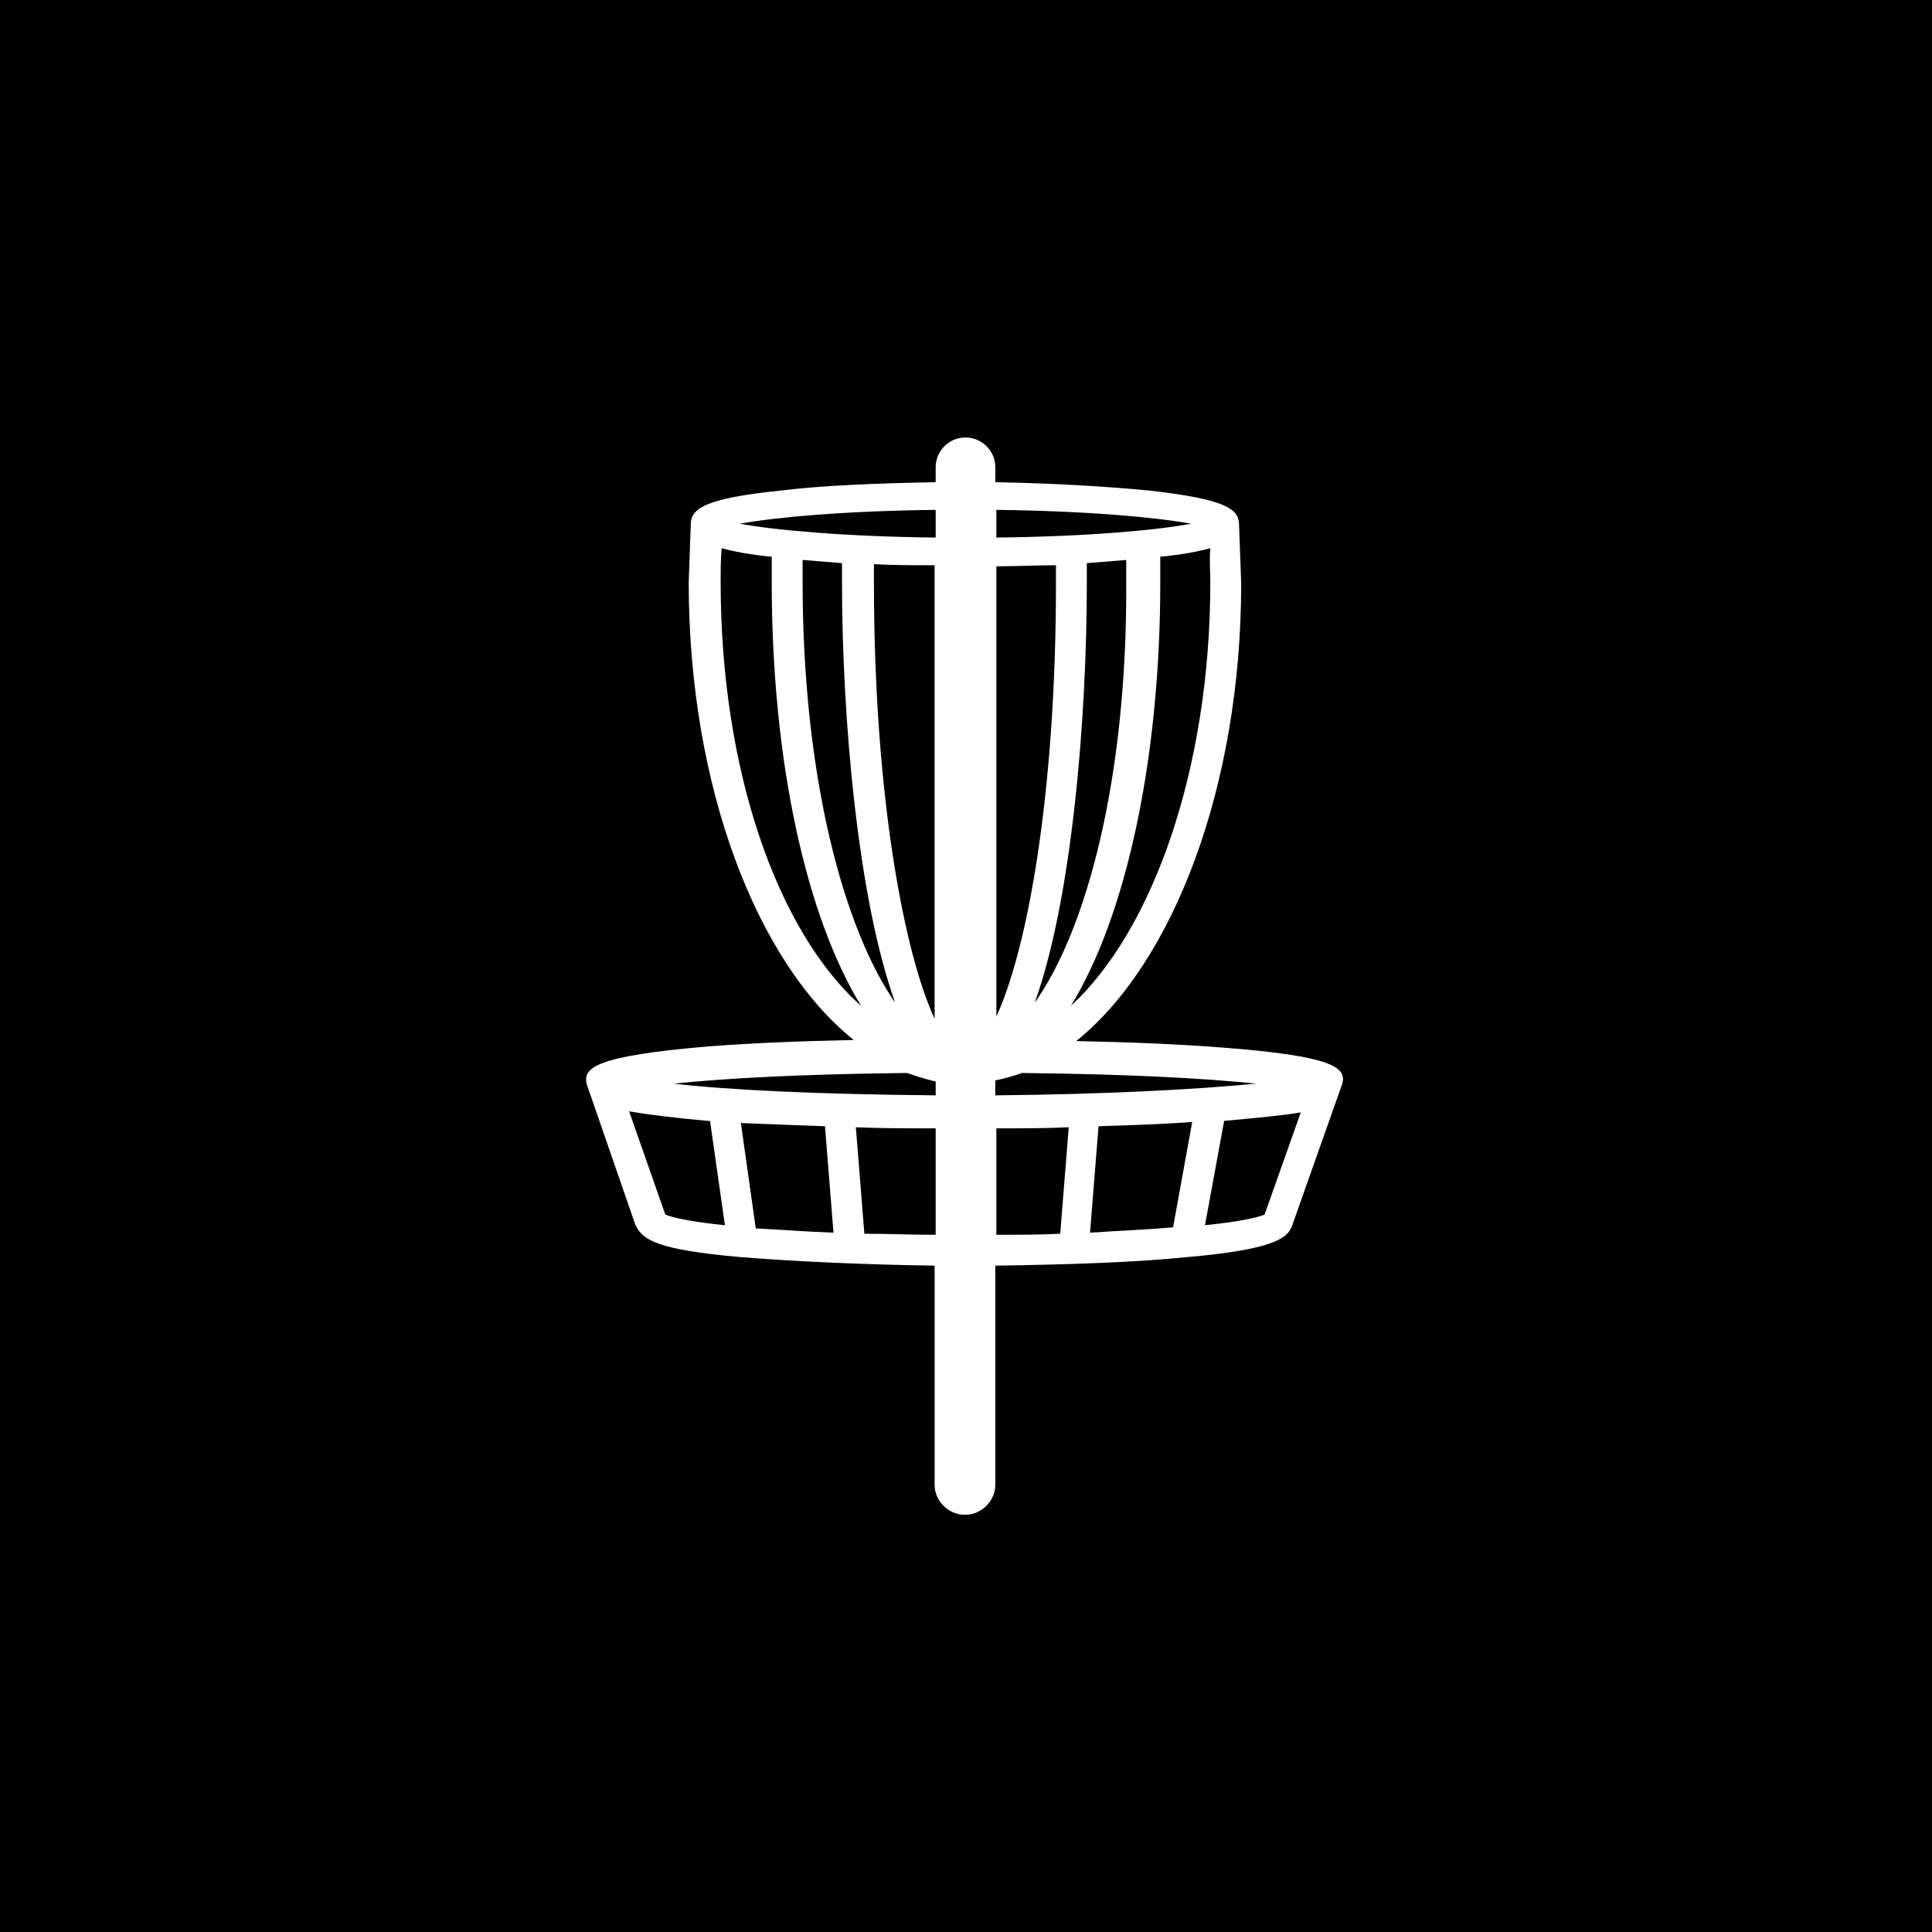 <?xml version="1.0" encoding="UTF-8"?>
<svg width="752pt" height="752pt" version="1.1" viewBox="0 0 752 752" xmlns="http://www.w3.org/2000/svg">
 <g>
  <rect width="752" height="752"/>
  <path d="m268.07 226.64c0 79.551 26.516 147.92 64.223 178.16-21.133 0.414-40.191 1.242-56.348 2.484-44.336 3.727-48.891 8.285-47.648 14.5l19.059 55.105c2.898 5.801 8.285 9.531 41.02 12.43 20.715 1.656 47.234 2.898 75.41 3.316v85.352c0 6.215 5.387 11.602 11.602 11.602h0.414c6.215 0 11.602-5.387 11.602-11.602l-0.004-85.352c28.176-0.414 54.277-1.242 74.578-3.316 32.73-2.898 39.363-7.043 41.02-12.43l19.473-55.105c1.656-6.215-3.316-10.773-47.234-14.086-16.16-1.242-35.219-2.07-56.348-2.484 37.703-30.246 64.223-99.023 64.223-178.16l-0.828-22.789c0-6.215-5.387-9.945-34.391-13.258-16.574-1.656-37.703-2.898-60.492-3.316v-5.801c0-6.629-5.387-11.602-11.602-11.602-6.629 0-11.602 5.387-11.602 11.602v5.801c-22.789 0.414-44.332 1.242-60.906 3.316-27.762 2.898-33.977 6.629-34.391 12.43zm220.84 195.15c-21.133 2.07-56.348 4.144-101.51 4.559v-5.801c3.731-0.828 7.043-1.656 10.359-2.898 40.605 0.41 71.68 2.07 91.152 4.141zm-24.859 14.914-7.457 41.02c-9.117 0.828-19.887 1.242-32.316 2.07l3.316-41.434c13.254-0.41 25.684-0.824 36.457-1.656zm7.043-210.06c0 72.508-22.375 135.49-54.277 164.9 21.133-34.391 34.805-94.883 34.805-164.9v-9.945c8.699-0.828 14.914-2.07 19.473-3.316-0.414 4.559 0 9.117 0 13.262zm-68.363 163.66c14.5-40.191 20.301-110.62 20.301-163.66v-7.457c5.387-0.414 10.773-0.828 15.332-1.242v8.699c0.414 76.234-15.332 135.07-35.633 163.66zm-14.918-191.84c35.633 0.414 62.148 2.898 75.824 5.387-13.258 2.484-39.777 4.973-75.824 5.387zm0 21.957c7.871 0 15.746-0.414 23.203-0.414v7.043c0 82.453-11.188 142.53-23.203 168.63zm-23.617-21.957v10.773c-36.047-0.414-62.562-2.898-76.238-5.387 13.676-2.488 40.191-4.973 76.238-5.387zm-15.742 191.84c-19.887-28.59-36.047-87.426-36.047-163.66v-8.699c4.973 0.414 9.945 0.828 15.332 1.242v7.457c-0.004 53.031 6.211 123.47 20.715 163.66zm-8.289-163.66v-7.043c7.457 0.414 15.746 0.414 23.617 0.414v176.5c-11.602-24.859-23.617-85.766-23.617-169.88zm-59.664 0c0-4.559 0-8.699 0.414-13.258 4.559 1.242 10.773 2.484 19.473 3.316v9.945c0 70.438 13.672 130.52 34.805 164.9-32.73-29.008-54.691-91.984-54.691-164.91zm72.512 191c3.731 1.242 7.457 2.484 11.188 3.316v5.387c-45.578-0.414-80.793-2.07-101.93-4.559 19.473-2.07 50.547-3.731 90.738-4.144zm-31.906 20.719 3.316 41.434c-11.188-0.414-21.547-1.242-30.246-1.656l-5.801-41.02c9.941 0.414 21.129 0.828 32.73 1.242zm-76.234-5.801c7.043 1.242 16.988 2.484 30.66 3.731h0.828l5.801 40.605c-12.43-1.242-20.301-2.898-23.203-4.144zm91.566 47.648-3.316-41.434c9.945 0.414 20.301 0.414 31.074 0.414v41.434c-9.941 0-19.059-0.414-27.758-0.414zm51.375-41.02c9.531 0 19.059 0 28.176-0.414l-3.316 41.434c-7.871 0.414-16.16 0.414-24.859 0.414zm104.41 33.559c-2.898 1.242-10.773 2.898-23.203 4.144l7.457-40.605c13.258-1.242 22.789-2.07 29.832-3.316z" fill="#fff"/>
 </g>
</svg>
